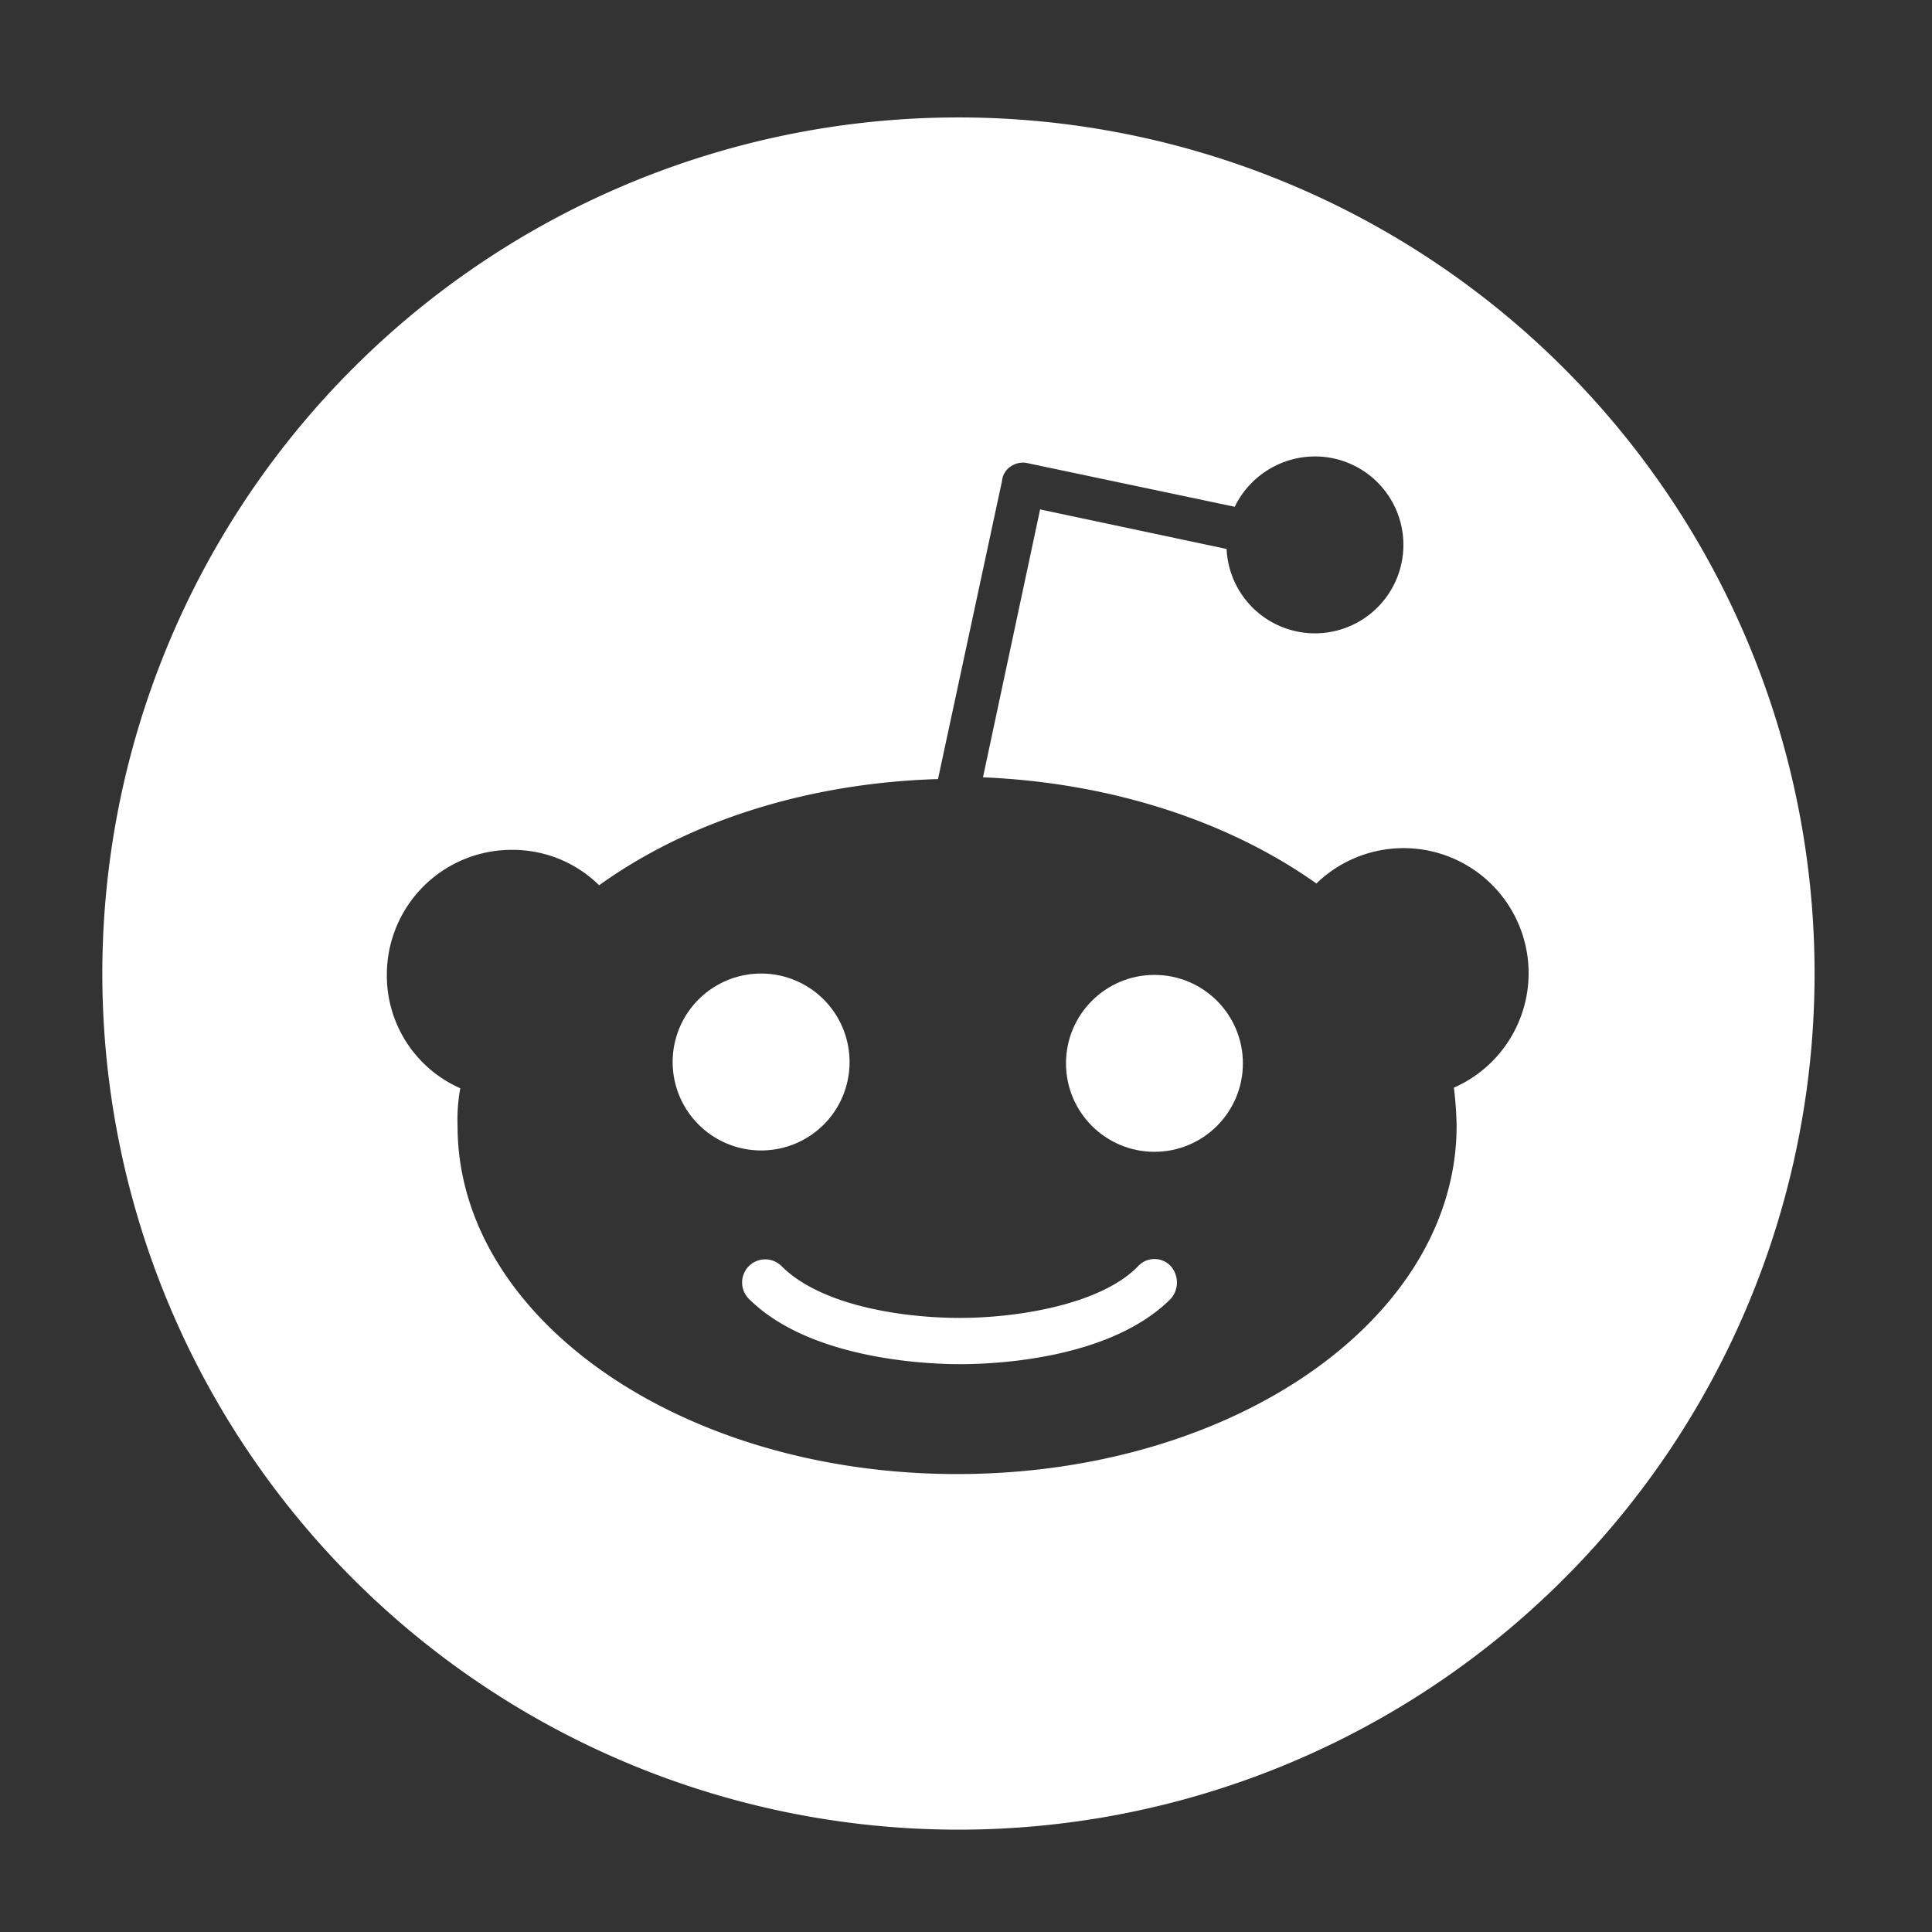 <svg id="Layer_1" data-name="Layer 1" xmlns="http://www.w3.org/2000/svg" viewBox="0 0 256 256"><rect x="0" y="0" width="256" height="256" fill="#333333" stroke="none"/><defs><style>.cls-1{fill:#fff;}</style></defs><g id="Artwork_330" data-name="Artwork 330"><path class="cls-1" d="M100.85,152.44a11.72,11.72,0,1,1,11.72-11.72A11.69,11.69,0,0,1,100.85,152.44Z"/><path class="cls-1" d="M155.13,167.77a3.27,3.27,0,0,1,0,4.33c-8.11,8.12-23.62,8.66-27.95,8.66-4.69,0-20-.72-27.95-8.66a3.06,3.06,0,0,1,4.33-4.33c5.23,5.23,16,6.86,23.62,6.86,7.76,0,18.76-1.81,23.63-6.86A2.94,2.94,0,0,1,155.13,167.77Z"/><circle class="cls-1" cx="152.97" cy="140.9" r="11.72"/><path class="cls-1" d="M127,15.56A113.44,113.44,0,1,0,240.44,129,113.44,113.44,0,0,0,127,15.56Zm65.65,128.59a47.62,47.62,0,0,1,.36,5c0,25.61-29.58,46.17-66.19,46.17S60.63,174.63,60.63,149.2a23,23,0,0,1,.36-5,16.31,16.31,0,0,1-9.73-15,16.54,16.54,0,0,1,16.59-16.59,16.34,16.34,0,0,1,11.54,4.69c11.54-8.3,27.23-13.53,44.9-14.07l8.48-39.49a2.6,2.6,0,0,1,1.26-2,2.82,2.82,0,0,1,2.17-.36l27.41,5.77a11.84,11.84,0,0,1,10.64-6.67,11.72,11.72,0,1,1-11.72,12.26L137.82,67.5,130.25,103c17.31.72,32.82,6,44.18,14.07a16.57,16.57,0,1,1,18.22,27.05Z"/></g></svg>